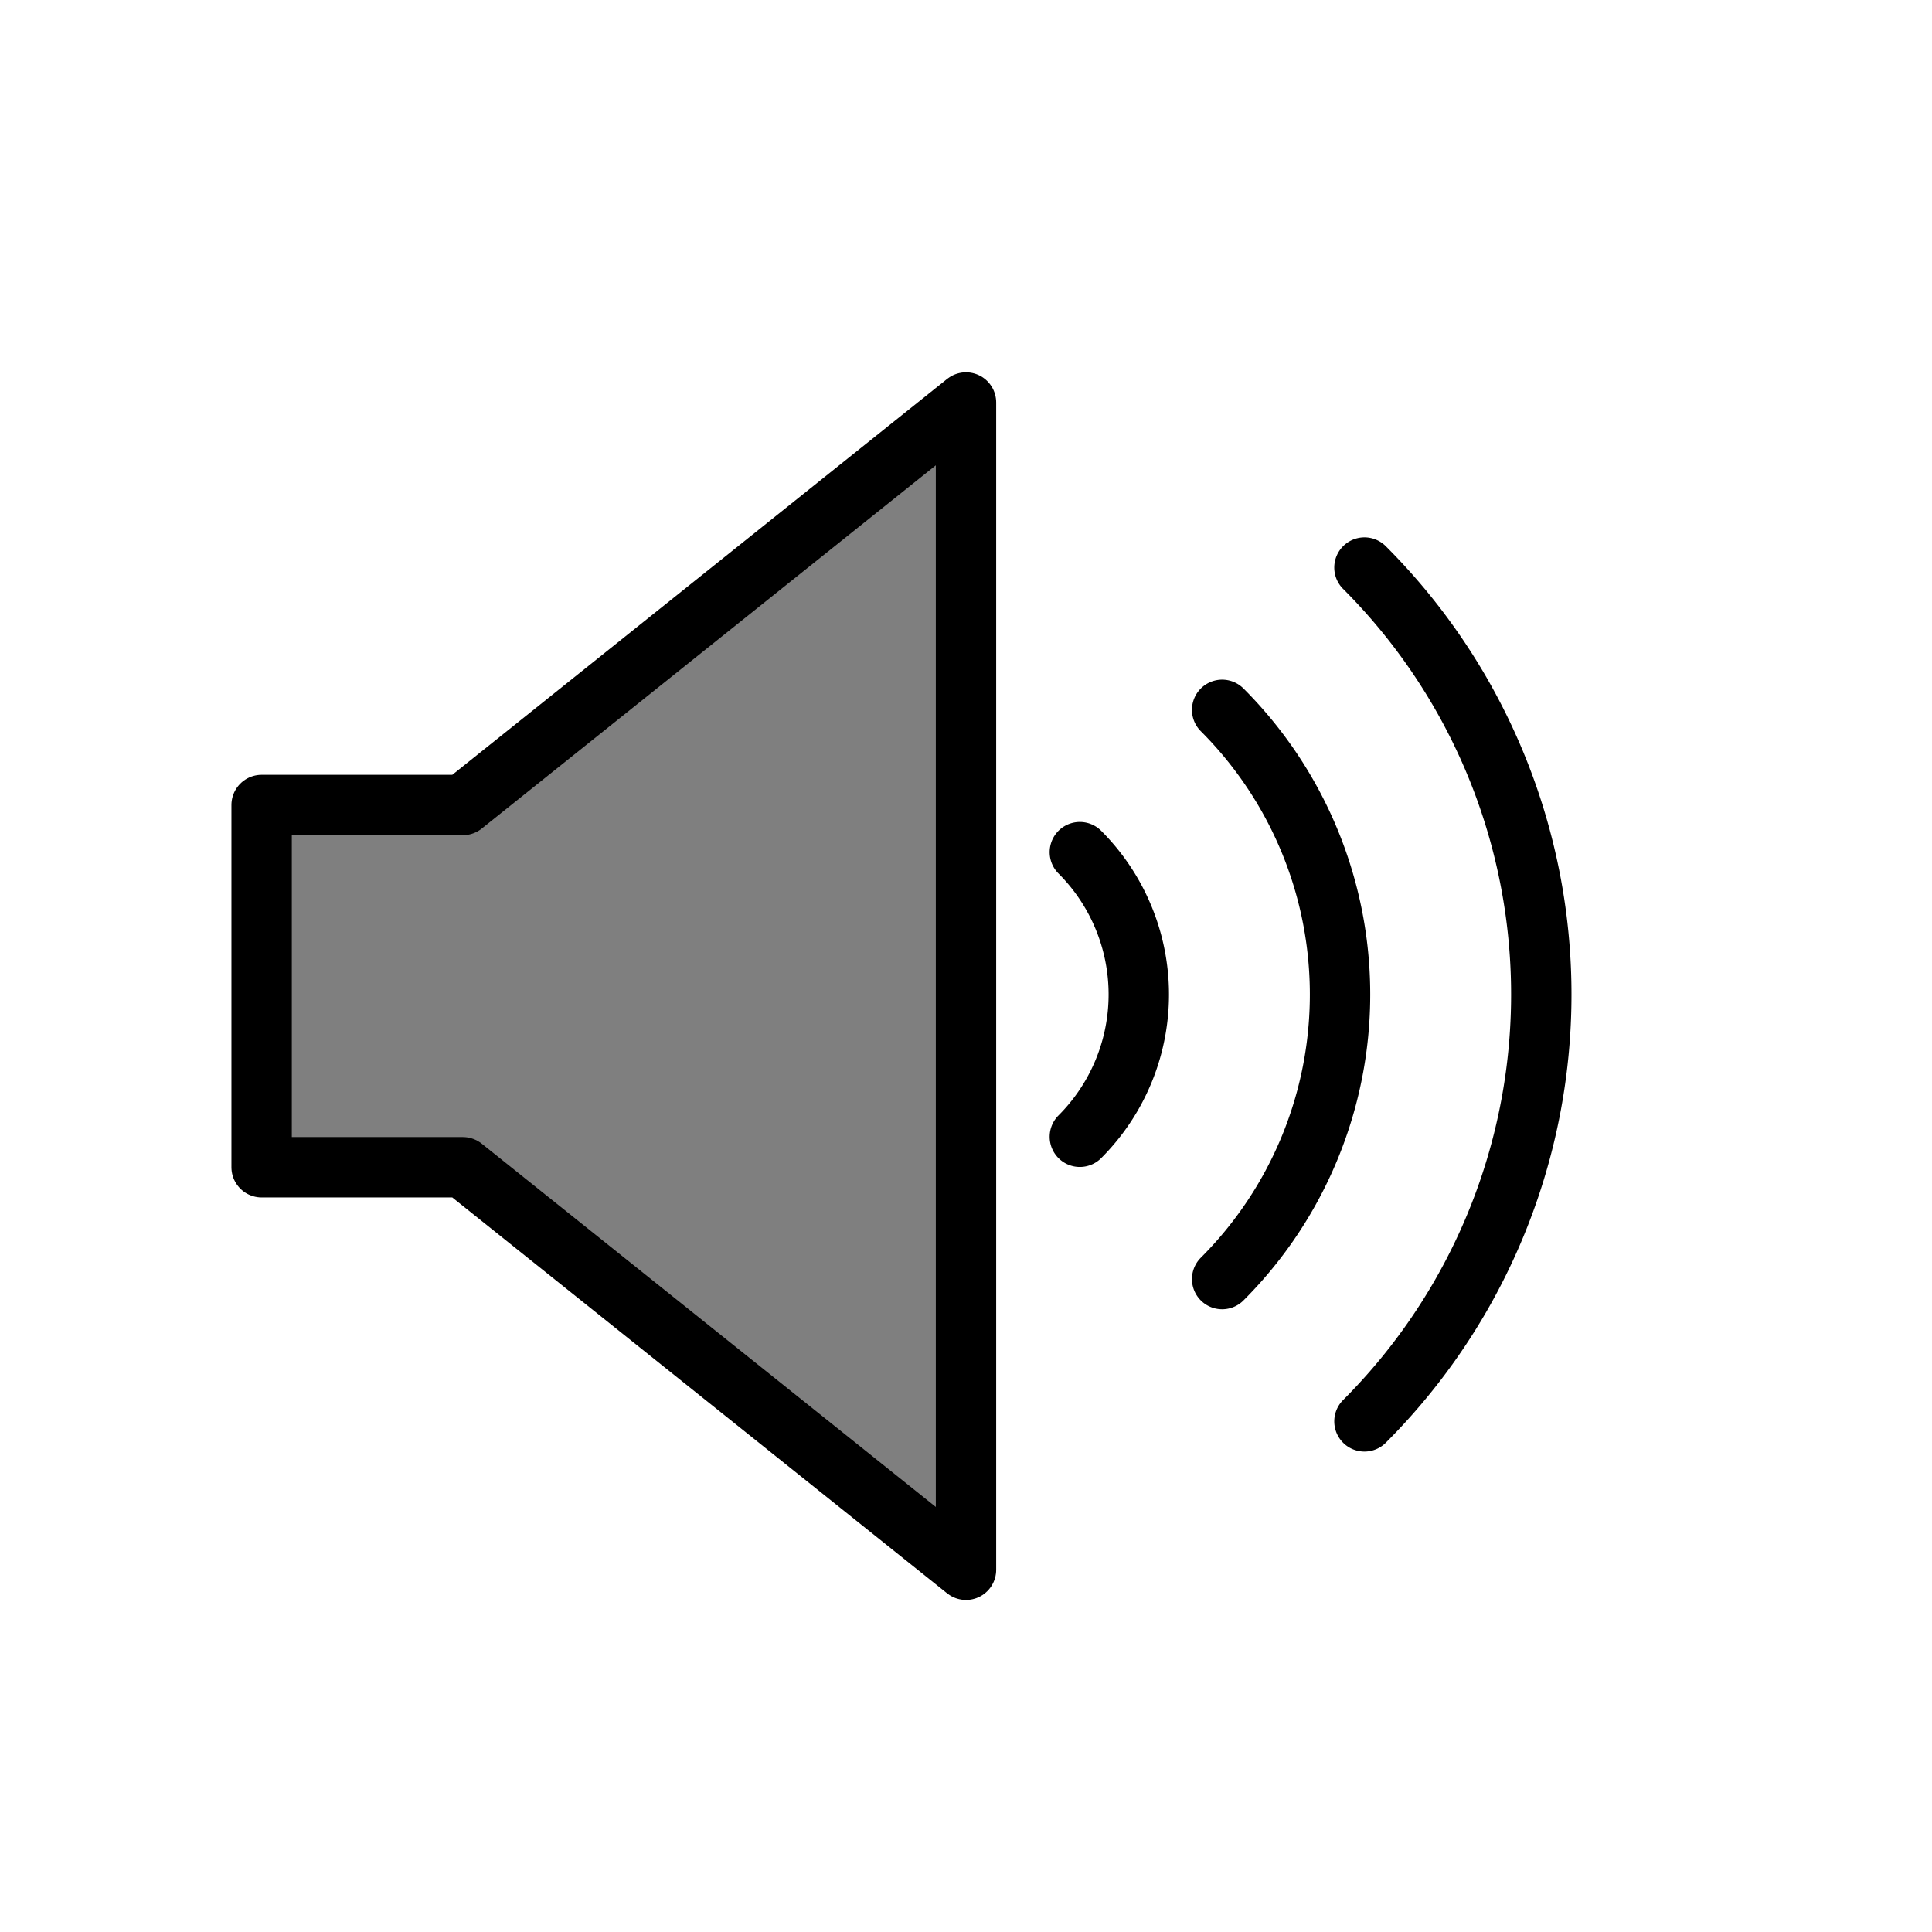 <?xml version="1.0" encoding="UTF-8"?>
<svg xmlns="http://www.w3.org/2000/svg" version="1.1" height="64px" width="64px" viewBox="0 0 192 192">
  <g style="stroke-linecap:round;stroke-linejoin:round;fill:#000;fill-opacity:0.5;stroke:#000;stroke-width:6;">
  <path d="m 96,40 0,116 -50,-40 -20,0 0,-36 20,0 z"/>
  <g transform="rotate(45,96,96)">
  <path style="fill:none;" d="m 96,80 a 20,20 0 0 1 20,20 m -20,-40 a 40,40 0 0 1 40,40 m-40,-60 a 60,60 0 0 1 60,60"/>
  </g>
  </g>
</svg>
